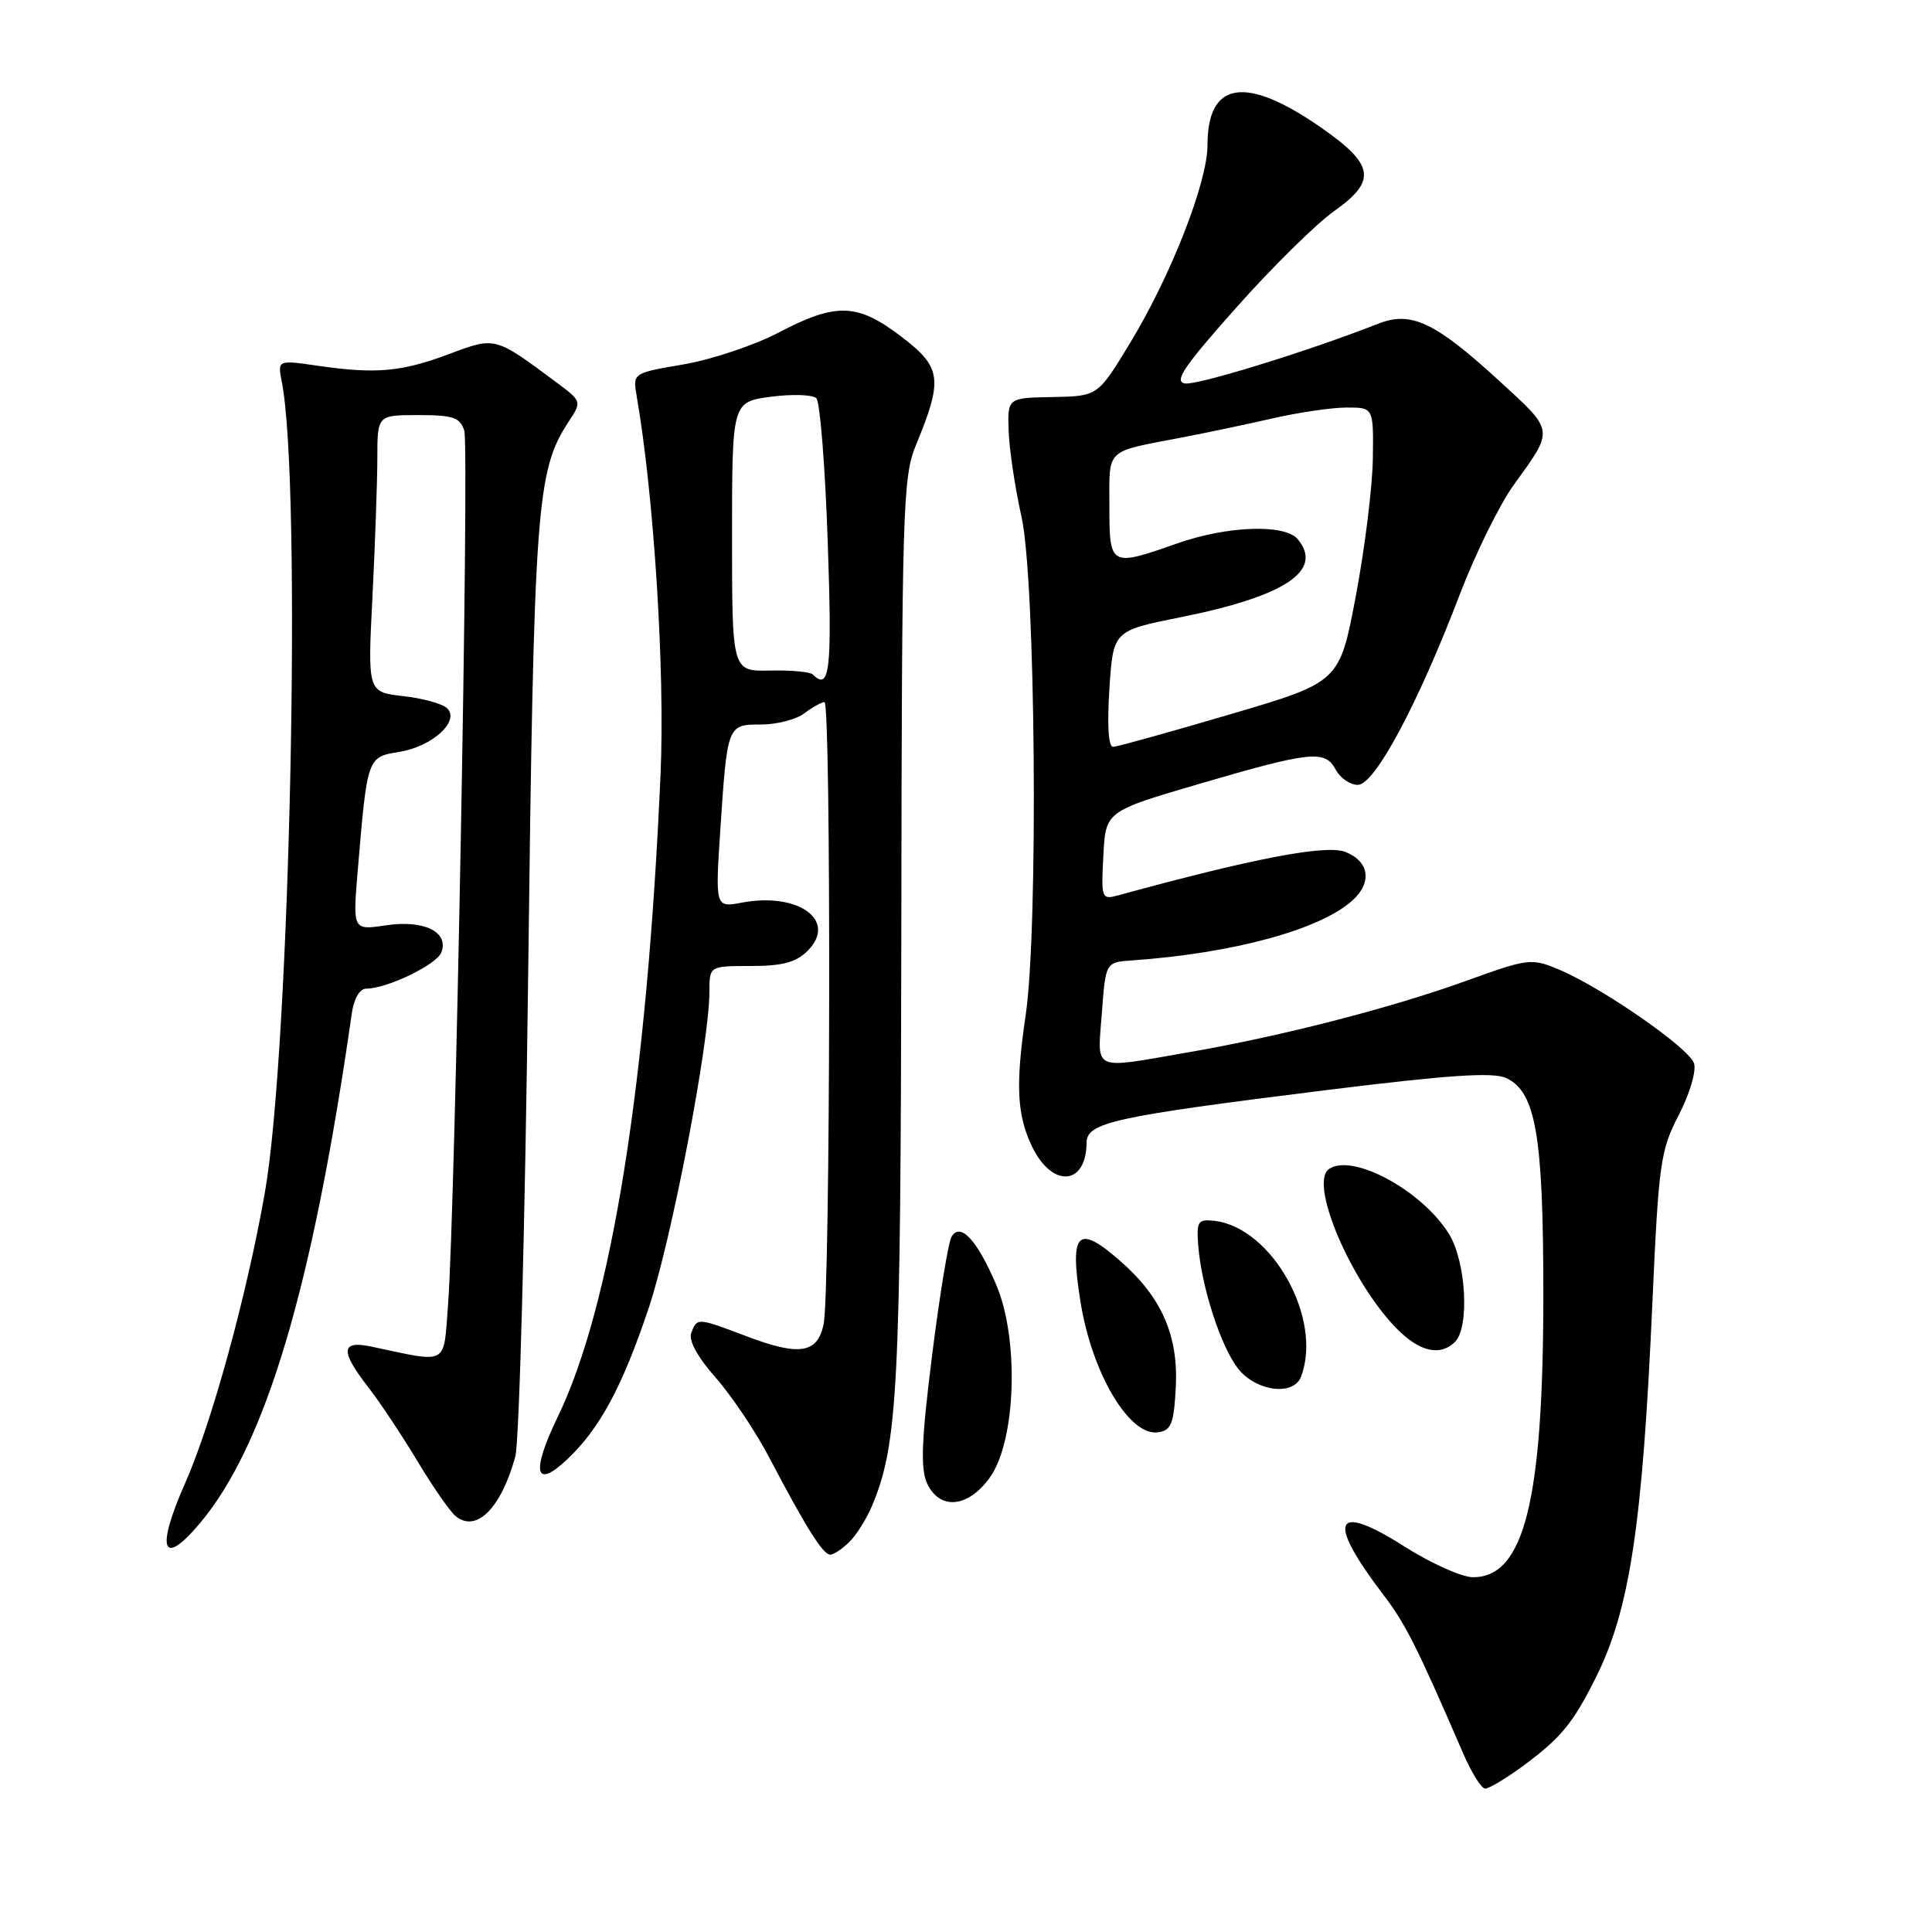 <?xml version="1.0" encoding="UTF-8" standalone="no"?>
<!DOCTYPE svg PUBLIC "-//W3C//DTD SVG 1.1//EN" "http://www.w3.org/Graphics/SVG/1.1/DTD/svg11.dtd" >
<svg xmlns="http://www.w3.org/2000/svg" xmlns:xlink="http://www.w3.org/1999/xlink" version="1.1" viewBox="0 0 256 256">
 <g >
 <path fill="currentColor"
d=" M 201.60 234.15 C 206.78 230.35 208.36 228.46 211.41 222.38 C 215.95 213.32 217.63 202.26 218.95 172.63 C 219.78 154.09 220.02 152.42 222.45 147.74 C 223.90 144.93 224.79 141.92 224.47 140.90 C 223.82 138.87 212.24 130.83 206.50 128.44 C 202.94 126.95 202.46 127.01 194.38 129.93 C 184.35 133.56 169.86 137.29 157.50 139.43 C 144.52 141.68 145.42 142.09 146.00 134.25 C 146.50 127.50 146.50 127.50 150.00 127.26 C 163.39 126.32 174.93 123.19 179.21 119.31 C 181.85 116.92 181.44 114.12 178.25 112.88 C 175.71 111.89 166.12 113.72 148.20 118.63 C 145.96 119.24 145.90 119.09 146.20 113.38 C 146.50 107.50 146.50 107.50 159.00 103.84 C 173.74 99.53 175.58 99.34 177.00 102.00 C 177.59 103.10 178.90 104.00 179.92 104.00 C 182.16 104.00 187.89 93.29 193.44 78.74 C 195.49 73.38 198.70 66.85 200.59 64.24 C 205.97 56.79 206.03 57.22 198.55 50.37 C 190.14 42.67 186.96 41.18 182.63 42.89 C 173.49 46.49 158.64 51.08 157.01 50.81 C 155.51 50.56 156.90 48.52 163.82 40.75 C 168.59 35.38 174.44 29.62 176.81 27.95 C 182.47 23.94 182.12 21.81 175.00 16.87 C 165.04 9.95 160.00 10.75 160.00 19.22 C 160.00 24.17 155.14 36.57 149.71 45.50 C 145.46 52.50 145.46 52.50 139.48 52.61 C 133.50 52.72 133.50 52.72 133.65 57.11 C 133.73 59.52 134.50 64.65 135.36 68.50 C 137.22 76.81 137.60 122.97 135.91 134.50 C 134.54 143.80 134.74 147.79 136.79 152.00 C 139.45 157.45 143.94 157.09 143.98 151.41 C 144.00 148.73 147.52 147.96 175.86 144.43 C 191.92 142.44 197.80 142.04 199.56 142.84 C 203.50 144.64 204.50 150.44 204.50 171.50 C 204.50 198.83 201.97 209.01 195.18 208.99 C 193.70 208.99 189.63 207.16 186.11 204.93 C 176.71 198.96 175.69 201.34 183.35 211.38 C 186.23 215.15 187.80 218.28 193.84 232.25 C 194.96 234.86 196.30 237.00 196.79 237.00 C 197.29 237.00 199.45 235.72 201.60 234.15 Z  M 112.57 204.29 C 113.51 203.35 114.85 201.21 115.55 199.53 C 118.98 191.32 119.35 184.05 119.43 123.50 C 119.50 67.43 119.62 63.21 121.36 59.00 C 124.98 50.22 124.77 48.68 119.45 44.62 C 113.61 40.16 110.82 40.06 103.19 44.06 C 99.98 45.74 94.32 47.64 90.60 48.28 C 83.84 49.43 83.84 49.43 84.36 52.47 C 86.65 65.61 88.12 88.92 87.53 102.50 C 85.74 143.50 81.02 173.05 73.90 187.75 C 70.34 195.11 70.88 197.44 75.20 193.33 C 79.52 189.23 82.47 183.72 85.97 173.28 C 89.00 164.22 94.00 138.15 94.00 131.42 C 94.00 128.00 94.00 128.00 99.50 128.00 C 103.69 128.00 105.48 127.52 107.02 125.98 C 111.01 121.99 105.82 118.19 98.32 119.60 C 94.77 120.27 94.77 120.27 95.45 109.88 C 96.38 96.00 96.37 96.00 100.88 96.00 C 102.93 96.00 105.49 95.34 106.56 94.53 C 107.63 93.72 108.84 93.05 109.25 93.03 C 110.15 92.99 110.04 171.22 109.13 175.50 C 108.31 179.35 105.90 179.72 98.89 177.05 C 92.41 174.59 92.37 174.59 91.60 176.59 C 91.21 177.60 92.39 179.77 94.83 182.55 C 96.95 184.95 100.16 189.74 101.97 193.21 C 106.78 202.38 109.05 206.00 110.01 206.00 C 110.48 206.00 111.63 205.23 112.57 204.29 Z  M 26.47 201.86 C 35.20 191.48 41.40 170.69 46.62 134.25 C 46.90 132.31 47.67 131.00 48.53 131.00 C 51.28 131.00 57.85 127.83 58.48 126.20 C 59.52 123.49 56.17 121.85 51.14 122.61 C 46.74 123.27 46.74 123.27 47.40 115.38 C 48.67 100.28 48.66 100.31 52.90 99.63 C 57.26 98.93 60.97 95.57 59.26 93.86 C 58.66 93.26 56.04 92.53 53.44 92.24 C 48.71 91.71 48.71 91.71 49.35 79.10 C 49.70 72.17 49.99 63.91 50.00 60.75 C 50.00 55.00 50.00 55.00 55.43 55.00 C 60.04 55.00 60.96 55.31 61.52 57.06 C 62.20 59.22 60.33 160.18 59.37 172.87 C 58.74 181.06 59.54 180.62 49.25 178.44 C 45.14 177.57 45.03 178.96 48.83 183.86 C 50.38 185.86 53.30 190.26 55.32 193.62 C 57.34 196.99 59.61 200.26 60.37 200.89 C 63.10 203.15 66.40 199.86 68.28 193.01 C 68.81 191.08 69.57 162.50 69.98 129.50 C 70.75 66.77 71.07 62.40 75.37 55.84 C 77.10 53.20 77.08 53.17 73.80 50.72 C 65.53 44.56 65.68 44.60 59.49 46.92 C 53.18 49.28 49.84 49.58 42.14 48.47 C 36.77 47.69 36.77 47.69 37.34 50.60 C 40.01 64.17 38.45 138.97 35.10 158.00 C 32.71 171.60 28.07 188.53 24.53 196.53 C 20.62 205.37 21.49 207.77 26.47 201.86 Z  M 131.18 195.75 C 134.64 190.89 135.07 177.36 131.98 170.18 C 129.44 164.27 127.27 161.94 126.09 163.86 C 125.67 164.54 124.51 171.60 123.51 179.56 C 122.11 190.71 121.95 194.60 122.83 196.52 C 124.49 200.16 128.29 199.81 131.18 195.75 Z  M 155.80 183.80 C 156.15 177.00 153.93 171.90 148.52 167.16 C 142.79 162.12 141.70 163.17 143.15 172.37 C 144.64 181.89 149.63 190.34 153.44 189.79 C 155.20 189.54 155.54 188.67 155.80 183.80 Z  M 172.39 182.42 C 175.33 174.77 168.53 162.59 160.86 161.76 C 158.74 161.53 158.53 161.85 158.77 165.00 C 159.19 170.49 161.76 178.43 164.05 181.34 C 166.44 184.38 171.40 185.02 172.39 182.42 Z  M 192.80 177.80 C 194.75 175.85 194.26 167.16 192.00 163.51 C 188.47 157.79 179.31 152.80 176.14 154.87 C 173.10 156.85 180.08 172.12 186.37 177.23 C 188.88 179.26 191.14 179.46 192.80 177.80 Z  M 147.00 91.29 C 147.50 83.58 147.50 83.58 156.42 81.79 C 170.30 79.01 175.41 75.61 171.96 71.45 C 170.26 69.40 162.64 69.67 156.00 72.00 C 147.10 75.13 147.00 75.08 147.00 67.07 C 147.00 59.31 146.34 59.94 156.50 57.99 C 159.80 57.36 165.29 56.20 168.71 55.42 C 172.12 54.64 176.51 54.00 178.46 54.00 C 182.00 54.00 182.00 54.00 181.91 60.75 C 181.86 64.46 180.85 72.65 179.66 78.94 C 177.50 90.39 177.50 90.39 163.00 94.65 C 155.03 97.00 148.05 98.94 147.50 98.96 C 146.87 98.99 146.69 96.11 147.00 91.29 Z  M 107.70 89.37 C 107.35 89.02 104.80 88.79 102.04 88.85 C 97.00 88.96 97.00 88.96 97.00 71.11 C 97.00 53.26 97.00 53.26 102.15 52.57 C 104.98 52.20 107.69 52.29 108.17 52.77 C 108.66 53.26 109.34 61.83 109.68 71.83 C 110.27 88.84 109.96 91.63 107.70 89.37 Z "/>
</g>
</svg>